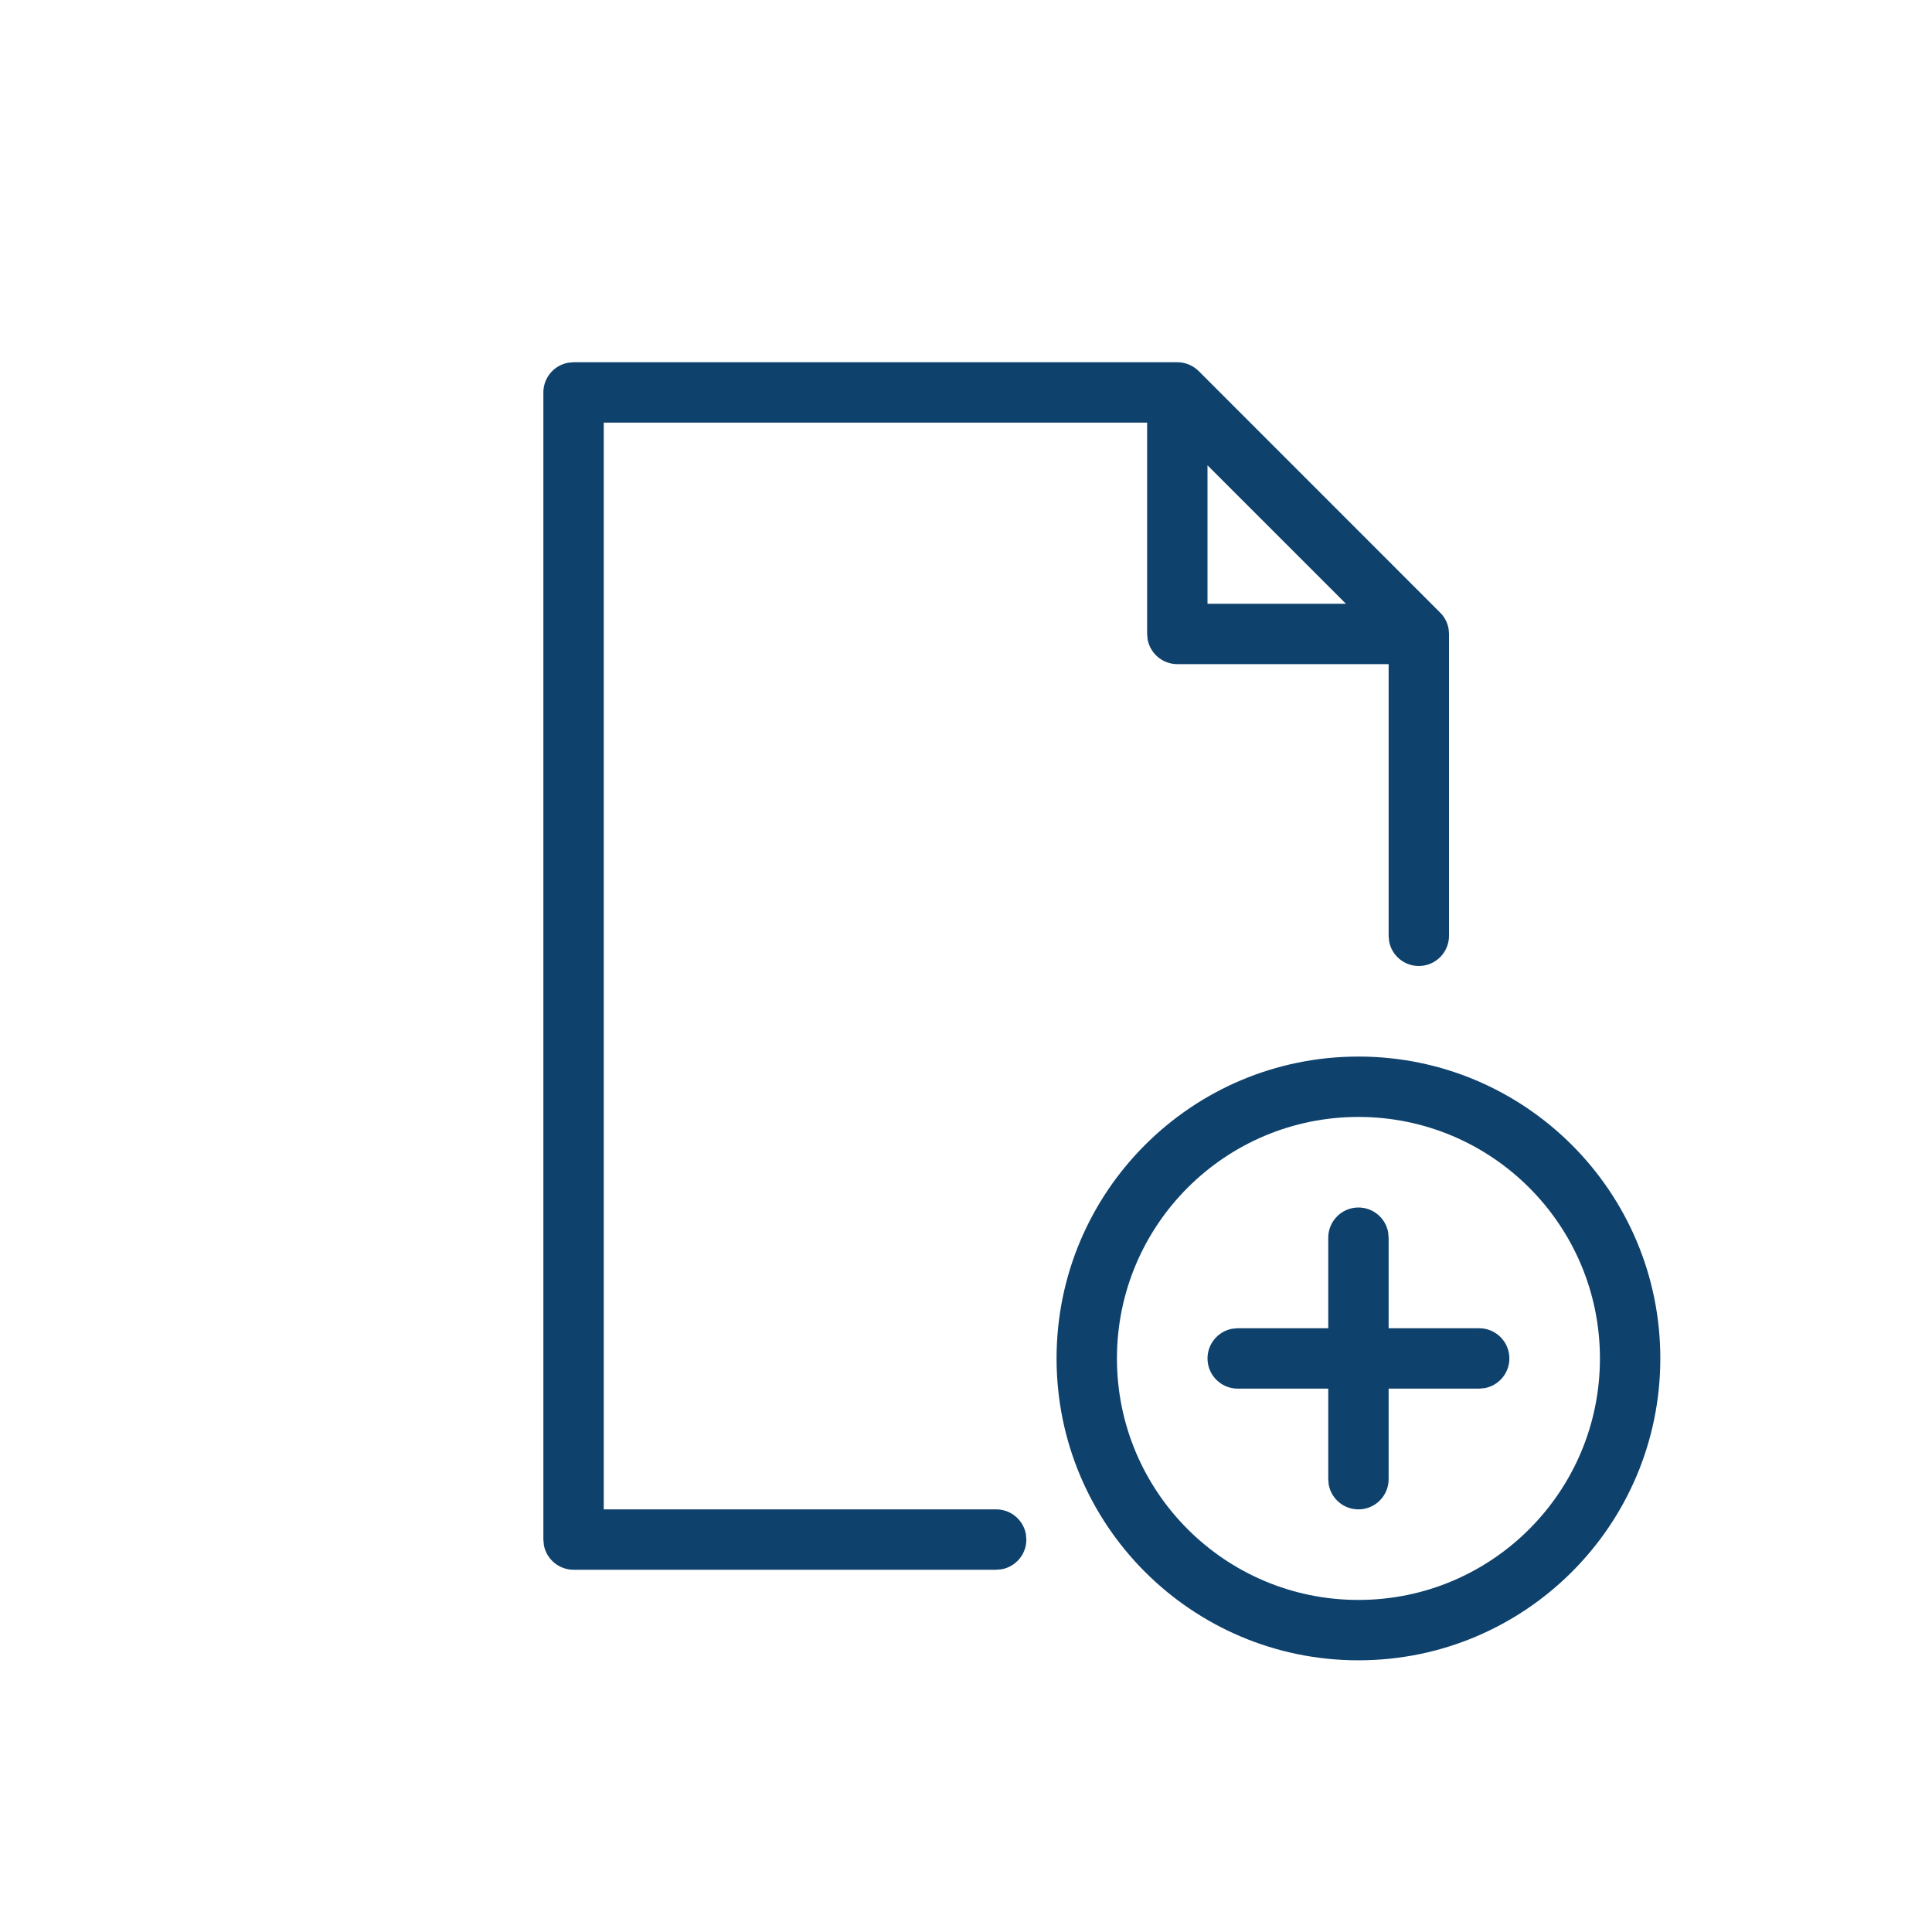 <?xml version="1.0" encoding="UTF-8" standalone="no"?>
<svg
   width="32"
   height="32"
   viewBox="0 0 32 32"
   fill="none"
   version="1.1"
   id="svg4"
   xmlns="http://www.w3.org/2000/svg"
   xmlns:svg="http://www.w3.org/2000/svg">
  <defs
     id="defs8" />
  <path
     fill-rule="evenodd"
     clip-rule="evenodd"
     d="M 19.854,6.146 C 19.763,6.056 19.638,6 19.5,6 H 9.5 L 9.41,6.008 C 9.177,6.05 9,6.255 9,6.5 v 19 l 0.008,0.09 C 9.05,25.823 9.255,26 9.5,26 h 7 l 0.09,-0.008 C 16.823,25.95 17,25.745 17,25.5 L 16.992,25.41 C 16.95,25.177 16.745,25 16.5,25 H 10 V 7 h 9 v 3.5 l 0.008,0.09 C 19.05,10.823 19.255,11 19.5,11 H 23 v 4.5 l 0.008,0.09 C 23.05,15.823 23.255,16 23.5,16 23.776,16 24,15.776 24,15.5 v -5 l -0.006,-0.079 -0.002,-0.01 -10e-5,-9.4e-4 c -0.018,-0.101 -0.067,-0.192 -0.137,-0.262 l -0.002,-0.002 z M 20,10 V 7.707 L 22.293,10 Z m 2.5,7.5 c -2.761,0 -5,2.239 -5,5 0,2.761 2.239,5 5,5 2.761,0 5,-2.239 5,-5 0,-2.761 -2.239,-5 -5,-5 z m 0,1 c 2.209,0 4,1.791 4,4 0,2.209 -1.791,4 -4,4 -2.209,0 -4,-1.791 -4,-4 0,-2.209 1.791,-4 4,-4 z m 2.5,4 C 25,22.224 24.776,22 24.5,22 H 23 V 20.5 L 22.992,20.41 C 22.95,20.177 22.745,20 22.5,20 22.224,20 22,20.224 22,20.5 V 22 h -1.5 l -0.09,0.008 C 20.177,22.05 20,22.255 20,22.5 20,22.776 20.224,23 20.5,23 H 22 v 1.5 l 0.008,0.09 C 22.05,24.823 22.255,25 22.5,25 22.776,25 23,24.776 23,24.5 V 23 h 1.5 l 0.09,-0.008 C 24.823,22.95 25,22.745 25,22.5 Z"
     fill="#0e416c"
     id="path2" />
</svg>
